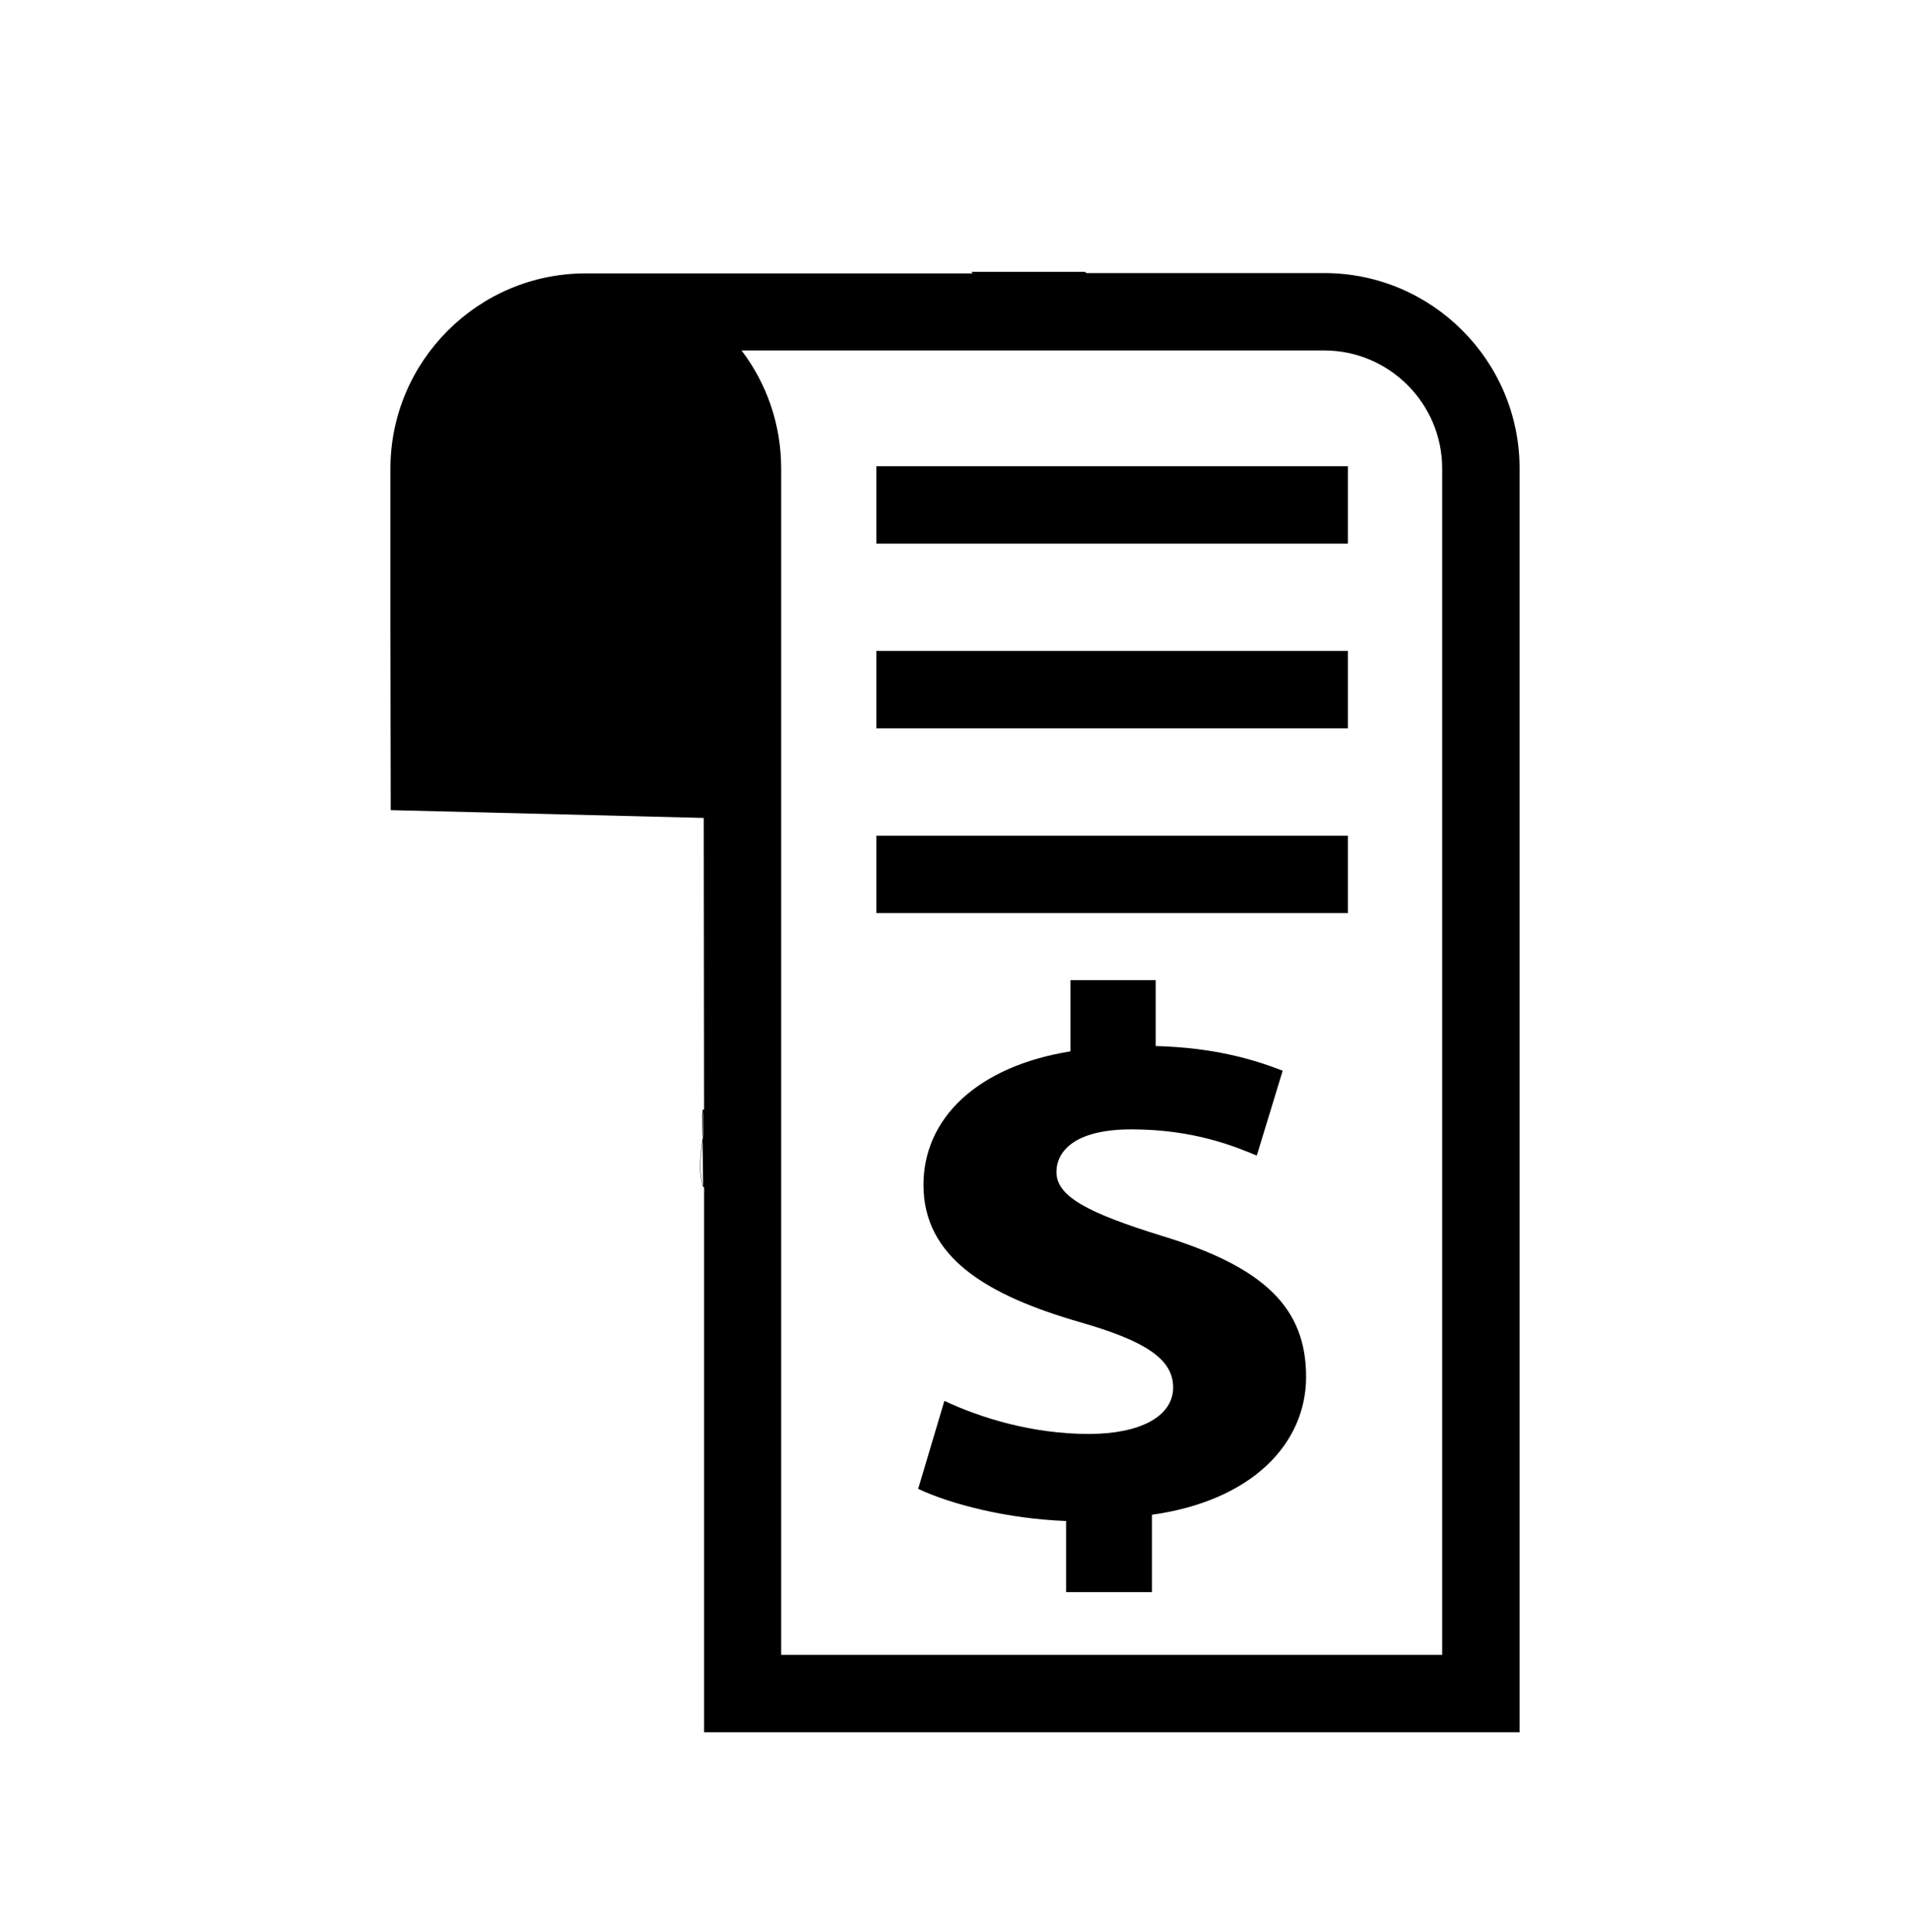 <?xml version="1.0" encoding="utf-8"?>
<!-- Generator: Adobe Illustrator 18.0.0, SVG Export Plug-In . SVG Version: 6.00 Build 0)  -->
<!DOCTYPE svg PUBLIC "-//W3C//DTD SVG 1.1//EN" "http://www.w3.org/Graphics/SVG/1.1/DTD/svg11.dtd">
<svg version="1.1" id="Layer_1" xmlns="http://www.w3.org/2000/svg" xmlns:xlink="http://www.w3.org/1999/xlink" x="0px" y="0px"
	 width="612px" height="619.2px" viewBox="0 0 612 619.2" enable-background="new 0 0 612 619.2" xml:space="preserve">
<g>
	<polygon points="431.9,174.2 280.8,174.2 280.8,149.4 431.9,149.4 	"/>
	<polygon points="431.9,233.4 280.8,233.4 280.8,208.6 431.9,208.6 	"/>
	<polygon points="431.9,292.6 280.8,292.6 280.8,267.8 431.9,267.8 	"/>
	<g>
		<path d="M341.6,510.2v-22.8c-18.7-0.7-36.8-5.3-47.4-10.3l8.4-28.2c11.7,5.5,28.2,10.6,46.3,10.6c16.2,0,27-5.5,27-14.9
			c0-9.1-8.9-14.9-29.8-20.9c-29.8-8.6-50.2-20.7-50.2-44c0-21.4,17.3-38,47.1-42.8v-22.8h27.3v21.1c18.4,0.5,30.9,4.1,40.7,7.9
			l-8.3,27.2c-7-2.9-20.1-8.4-40.2-8.4c-18.1,0-24,7-24,13.7c0,7.7,9.8,13,33.7,20.4c33.2,10.1,46.3,23.3,46.3,45.2
			c0,21.4-17.3,39.7-49.4,44.2v24.8L341.6,510.2L341.6,510.2z"/>
	</g>
	<path d="M311.2,87.1c11.8,0,24.6,0,36.4,0 M125.2,259.6l100.3,2.5l0.1,93.5h-0.5c1.6,8.3-2.4,16.5,0.3,24.8h0.2v0.6
		c0.1,0.4,0.3,0.8,0.4,1.2c-0.2-0.4-0.3-0.8-0.4-1.2v174.1h261.3v-405c0-34.5-28.1-62.6-62.6-62.6h-76.2l-0.5-0.4
		c-11.8,0-24.6,0-36.4,0l0.5,0.5H187.7c-34.5,0-62.6,28.1-62.6,62.6V201 M225.3,380.4c-2.7-8.3,1.3-16.5-0.3-24.8 M196,238.1
		 M126,201.1 M462.1,530.3H250.3V150.1c0-14.2-4.7-27.3-12.7-37.8h186.7c20.8,0,37.8,17,37.8,37.8V530.3z"/>
</g>
</svg>
